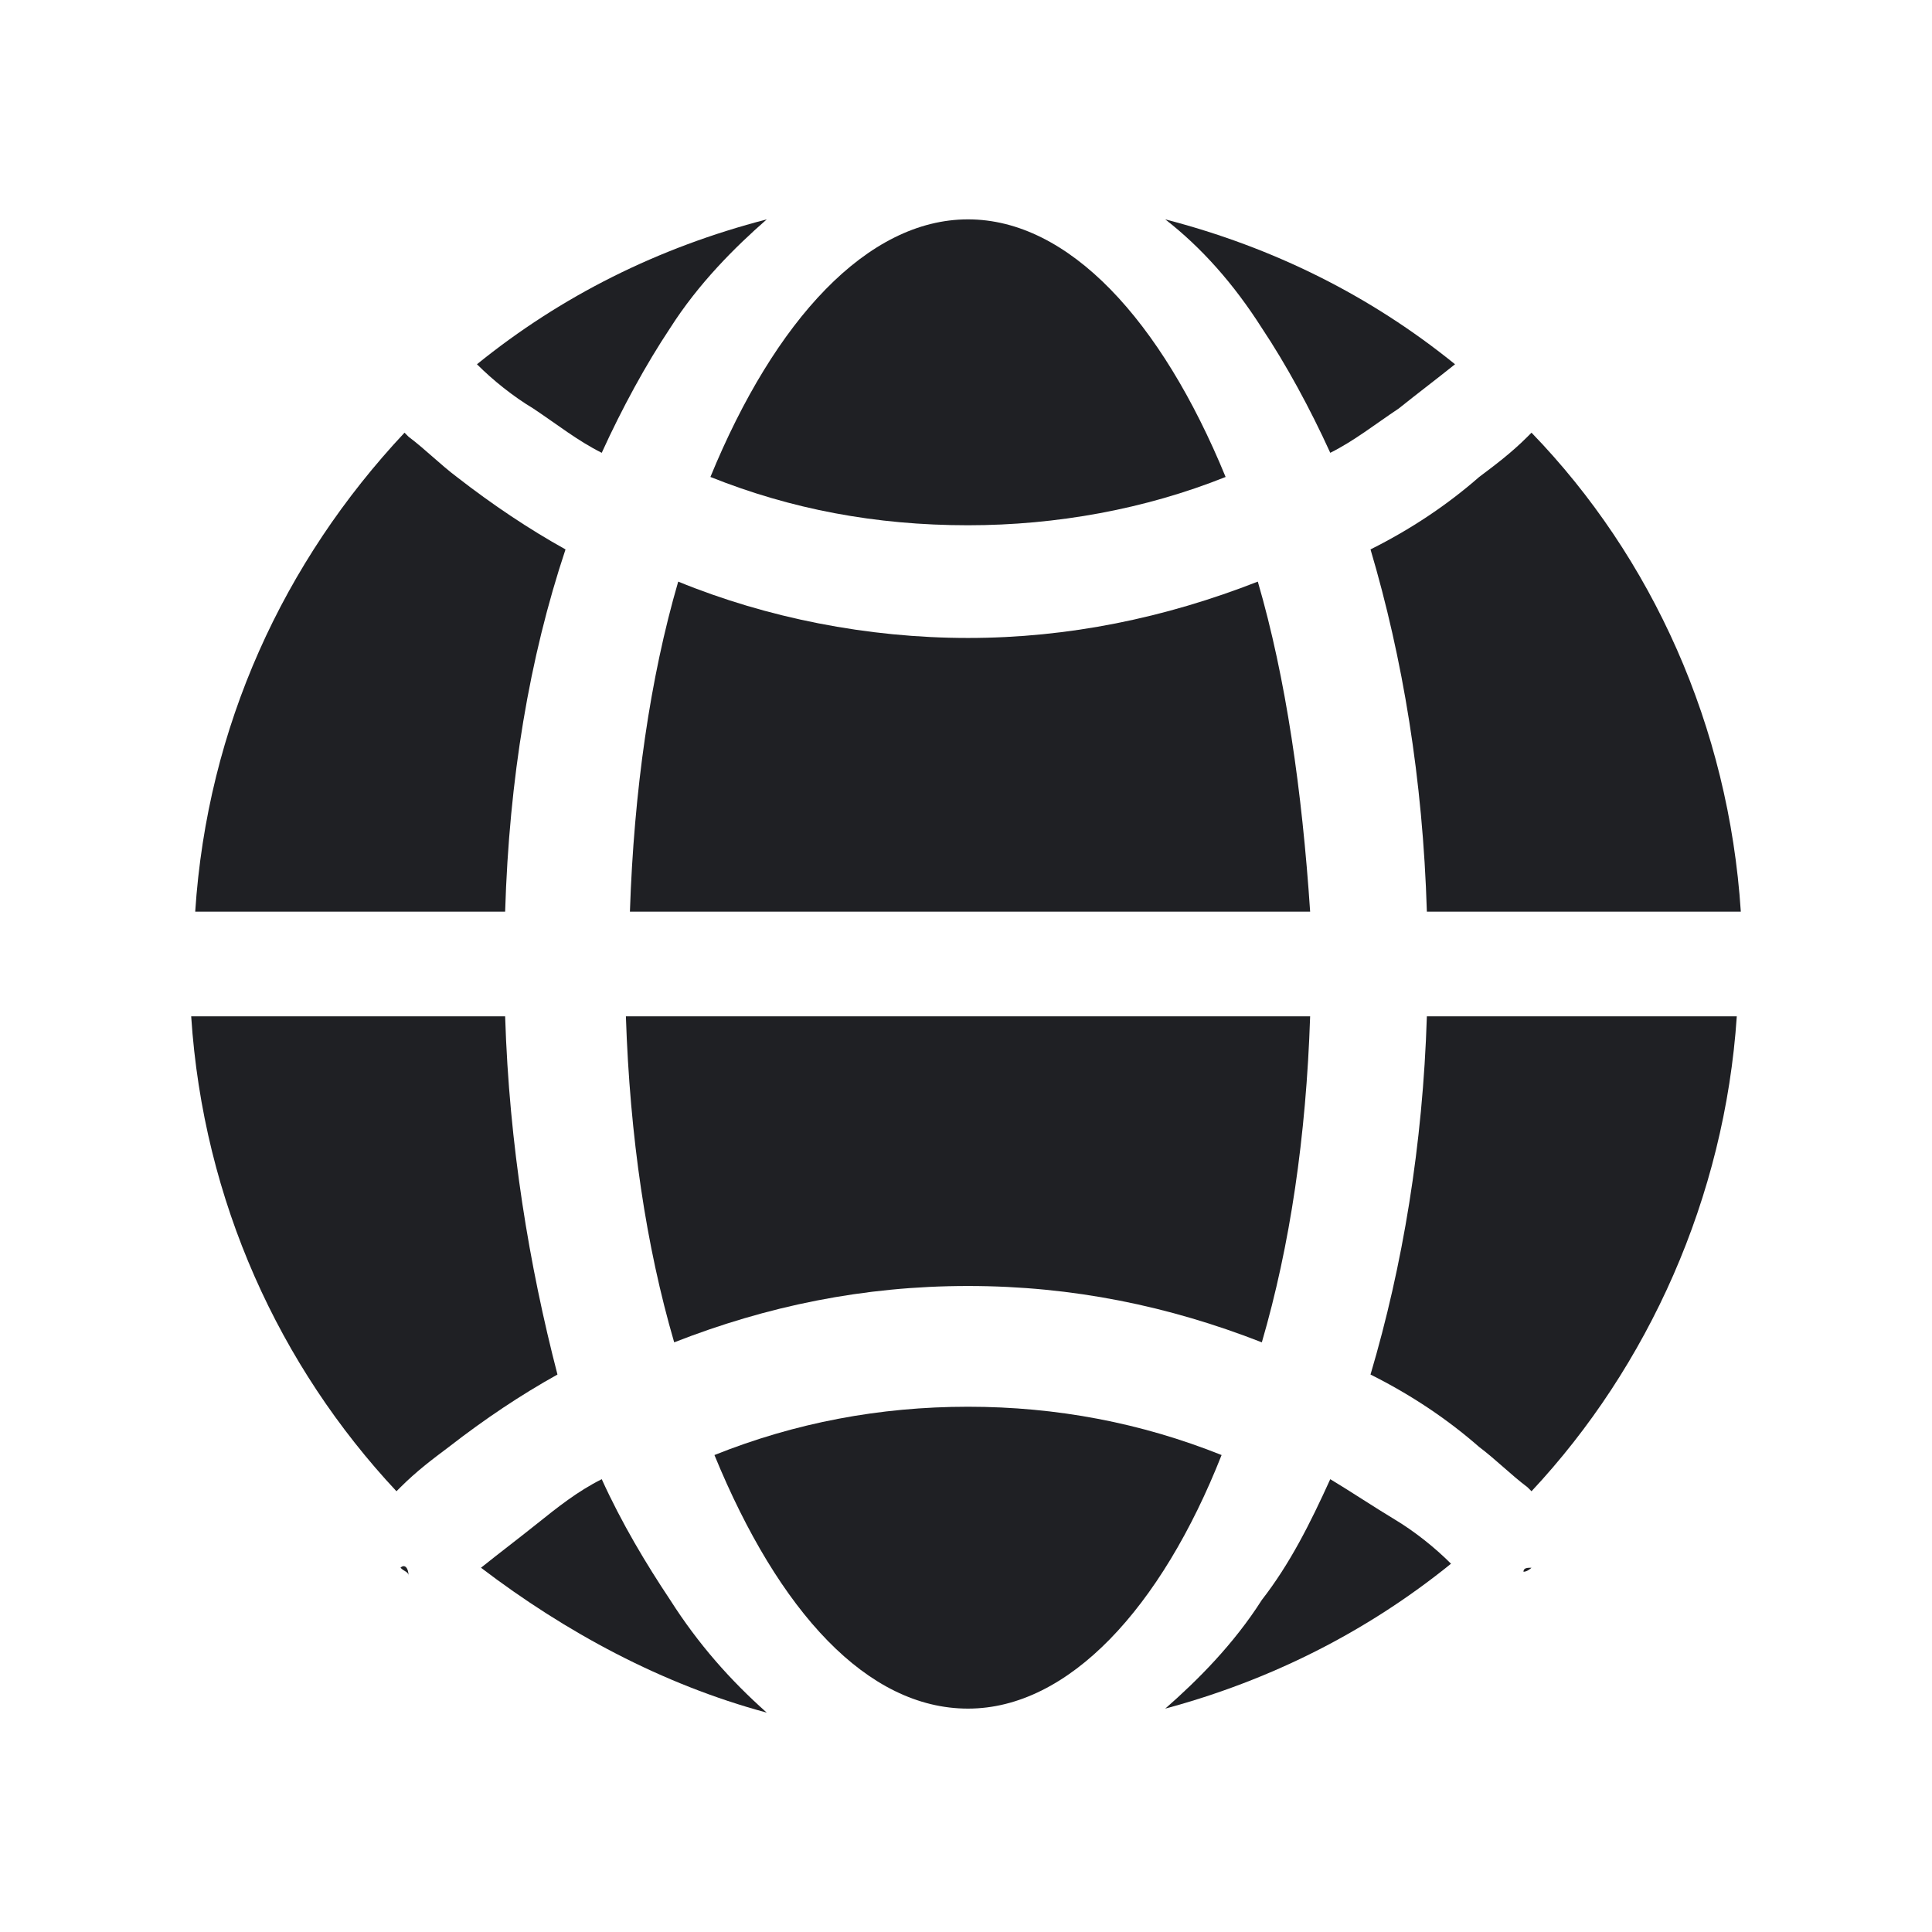<svg width="48" height="48" viewBox="0 0 48 48" fill="none" xmlns="http://www.w3.org/2000/svg">
<path d="M9.95 38.95C10.05 39.05 10.15 39.05 10.15 39.15C10.15 38.95 10.05 38.85 9.95 38.95C9.95 38.883 9.95 38.883 9.95 38.95Z" fill="#1F2024"/>
<path d="M38.05 38.95C38.05 38.883 38.05 38.883 38.05 38.95C38.05 38.95 37.95 39.05 37.85 39.05C37.85 38.95 37.95 38.95 38.05 38.95Z" fill="#1F2024"/>
<path d="M35.45 22.65H43.25C42.95 18.05 41.05 13.85 38.05 10.75L37.95 10.85C37.55 11.25 37.15 11.55 36.75 11.85C35.95 12.55 35.05 13.15 34.05 13.65C34.85 16.35 35.35 19.35 35.45 22.65Z" fill="#1F2024"/>
<path d="M24.05 13.05C26.25 13.05 28.45 12.65 30.45 11.85C28.85 7.95 26.55 5.45 24.05 5.45C21.55 5.45 19.25 7.95 17.65 11.85C19.65 12.65 21.75 13.05 24.05 13.05Z" fill="#1F2024"/>
<path d="M16.75 33.35C19.05 32.45 21.45 31.95 24.05 31.95C26.65 31.95 29.05 32.45 31.35 33.35C32.05 30.95 32.45 28.25 32.55 25.25H15.55C15.65 28.25 16.05 30.95 16.75 33.35Z" fill="#1F2024"/>
<path d="M12.55 25.25H4.75C5.05 29.85 6.95 33.95 9.85 37.05L9.95 36.95C10.35 36.55 10.75 36.25 11.15 35.95C12.05 35.25 12.95 34.65 13.85 34.15C13.15 31.45 12.65 28.45 12.55 25.25Z" fill="#1F2024"/>
<path d="M33.05 36.75C32.55 37.85 32.05 38.85 31.35 39.75C30.65 40.85 29.75 41.75 28.95 42.45C31.55 41.75 33.95 40.55 36.05 38.85C35.65 38.45 35.15 38.05 34.65 37.75C34.15 37.45 33.55 37.05 33.05 36.75Z" fill="#1F2024"/>
<path d="M31.25 14.45C28.95 15.35 26.55 15.85 24.05 15.85C21.55 15.85 19.05 15.35 16.85 14.45C16.15 16.85 15.75 19.65 15.65 22.65H32.55C32.35 19.65 31.95 16.85 31.25 14.45Z" fill="#1F2024"/>
<path d="M24.05 34.95C21.85 34.95 19.75 35.35 17.75 36.15C19.35 40.05 21.55 42.45 24.05 42.45C26.55 42.45 28.85 39.95 30.35 36.15C28.35 35.35 26.25 34.95 24.05 34.95Z" fill="#1F2024"/>
<path d="M35.45 25.25C35.35 28.45 34.85 31.45 34.05 34.15C35.05 34.65 35.95 35.25 36.75 35.95C37.15 36.25 37.55 36.65 37.95 36.95L38.05 37.05C40.95 33.95 42.85 29.75 43.15 25.25H35.45Z" fill="#1F2024"/>
<path d="M16.65 39.75C16.05 38.85 15.45 37.85 14.95 36.75C14.35 37.05 13.85 37.45 13.35 37.85C12.85 38.25 12.45 38.55 11.95 38.95C14.05 40.55 16.45 41.85 19.05 42.55C18.15 41.75 17.35 40.85 16.65 39.75Z" fill="#1F2024"/>
<path d="M31.35 8.15C31.95 9.05 32.55 10.15 33.05 11.25C33.65 10.95 34.15 10.55 34.75 10.15C35.25 9.75 35.65 9.45 36.15 9.05C34.05 7.35 31.65 6.15 28.95 5.45C29.85 6.15 30.65 7.05 31.35 8.15Z" fill="#1F2024"/>
<path d="M12.55 22.65C12.65 19.35 13.15 16.35 14.05 13.65C13.15 13.15 12.25 12.55 11.35 11.85C10.95 11.55 10.55 11.15 10.15 10.85L10.05 10.75C7.05 13.95 5.15 18.05 4.85 22.65H12.55Z" fill="#1F2024"/>
<path d="M14.95 11.25C15.45 10.15 16.05 9.05 16.65 8.15C17.35 7.05 18.25 6.15 19.05 5.45C16.35 6.15 13.95 7.35 11.85 9.05C12.25 9.45 12.75 9.85 13.25 10.15C13.85 10.55 14.35 10.95 14.95 11.25Z" fill="#1F2024"/>
</svg>
